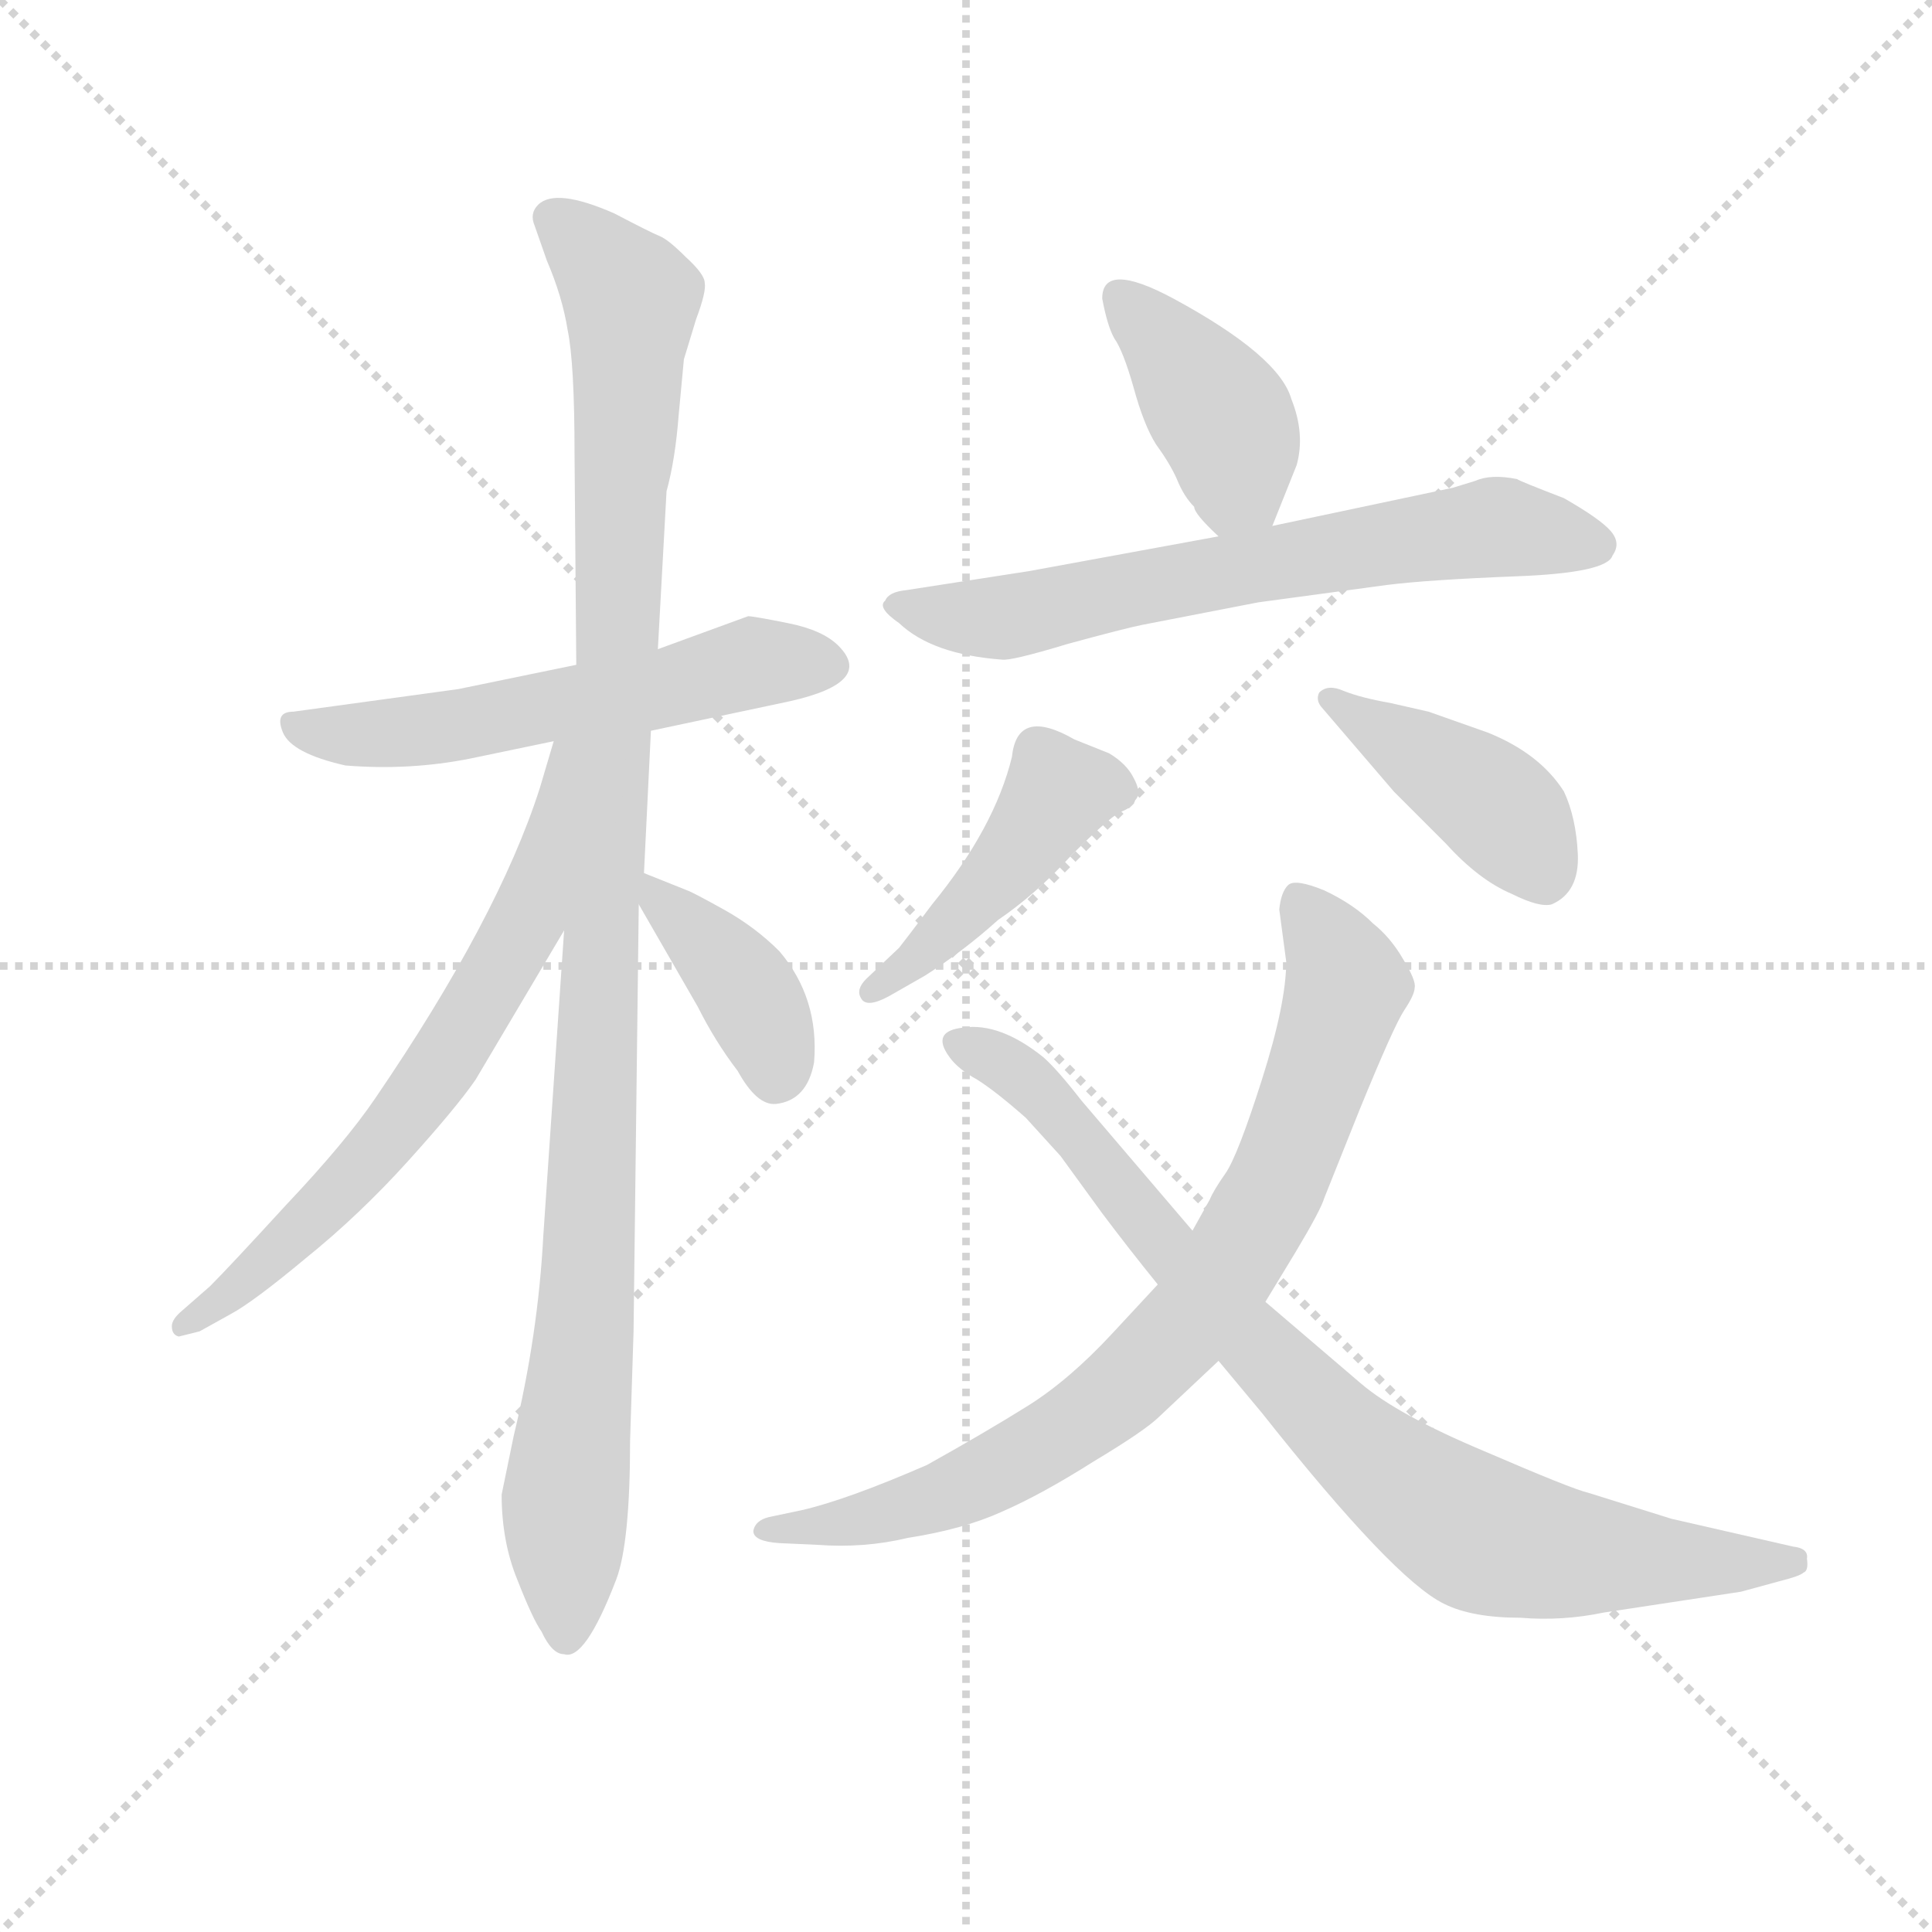 <svg version="1.1" viewBox="0 0 1024 1024" xmlns="http://www.w3.org/2000/svg">
  <g stroke="lightgray" stroke-dasharray="1,1" stroke-width="1" transform="scale(4, 4)">
    <line x1="0" y1="0" x2="256" y2="256"></line>
    <line x1="256" y1="0" x2="0" y2="256"></line>
    <line x1="128" y1="0" x2="128" y2="256"></line>
    <line x1="0" y1="128" x2="256" y2="128"></line>
  </g>
  <g transform="scale(0.92, -0.92) translate(60, -830)">
    <style type="text/css">
      
        @keyframes keyframes0 {
          from {
            stroke: blue;
            stroke-dashoffset: 563;
            stroke-width: 128;
          }
          65% {
            animation-timing-function: step-end;
            stroke: blue;
            stroke-dashoffset: 0;
            stroke-width: 128;
          }
          to {
            stroke: black;
            stroke-width: 1024;
          }
        }
        #make-me-a-hanzi-animation-0 {
          animation: keyframes0 0.708s both;
          animation-delay: 0s;
          animation-timing-function: linear;
        }
      
        @keyframes keyframes1 {
          from {
            stroke: blue;
            stroke-dashoffset: 1091;
            stroke-width: 128;
          }
          78% {
            animation-timing-function: step-end;
            stroke: blue;
            stroke-dashoffset: 0;
            stroke-width: 128;
          }
          to {
            stroke: black;
            stroke-width: 1024;
          }
        }
        #make-me-a-hanzi-animation-1 {
          animation: keyframes1 1.138s both;
          animation-delay: 0.708s;
          animation-timing-function: linear;
        }
      
        @keyframes keyframes2 {
          from {
            stroke: blue;
            stroke-dashoffset: 663;
            stroke-width: 128;
          }
          68% {
            animation-timing-function: step-end;
            stroke: blue;
            stroke-dashoffset: 0;
            stroke-width: 128;
          }
          to {
            stroke: black;
            stroke-width: 1024;
          }
        }
        #make-me-a-hanzi-animation-2 {
          animation: keyframes2 0.79s both;
          animation-delay: 1.846s;
          animation-timing-function: linear;
        }
      
        @keyframes keyframes3 {
          from {
            stroke: blue;
            stroke-dashoffset: 391;
            stroke-width: 128;
          }
          56% {
            animation-timing-function: step-end;
            stroke: blue;
            stroke-dashoffset: 0;
            stroke-width: 128;
          }
          to {
            stroke: black;
            stroke-width: 1024;
          }
        }
        #make-me-a-hanzi-animation-3 {
          animation: keyframes3 0.568s both;
          animation-delay: 2.636s;
          animation-timing-function: linear;
        }
      
        @keyframes keyframes4 {
          from {
            stroke: blue;
            stroke-dashoffset: 402;
            stroke-width: 128;
          }
          57% {
            animation-timing-function: step-end;
            stroke: blue;
            stroke-dashoffset: 0;
            stroke-width: 128;
          }
          to {
            stroke: black;
            stroke-width: 1024;
          }
        }
        #make-me-a-hanzi-animation-4 {
          animation: keyframes4 0.577s both;
          animation-delay: 3.204s;
          animation-timing-function: linear;
        }
      
        @keyframes keyframes5 {
          from {
            stroke: blue;
            stroke-dashoffset: 661;
            stroke-width: 128;
          }
          68% {
            animation-timing-function: step-end;
            stroke: blue;
            stroke-dashoffset: 0;
            stroke-width: 128;
          }
          to {
            stroke: black;
            stroke-width: 1024;
          }
        }
        #make-me-a-hanzi-animation-5 {
          animation: keyframes5 0.788s both;
          animation-delay: 3.781s;
          animation-timing-function: linear;
        }
      
        @keyframes keyframes6 {
          from {
            stroke: blue;
            stroke-dashoffset: 447;
            stroke-width: 128;
          }
          59% {
            animation-timing-function: step-end;
            stroke: blue;
            stroke-dashoffset: 0;
            stroke-width: 128;
          }
          to {
            stroke: black;
            stroke-width: 1024;
          }
        }
        #make-me-a-hanzi-animation-6 {
          animation: keyframes6 0.614s both;
          animation-delay: 4.569s;
          animation-timing-function: linear;
        }
      
        @keyframes keyframes7 {
          from {
            stroke: blue;
            stroke-dashoffset: 420;
            stroke-width: 128;
          }
          58% {
            animation-timing-function: step-end;
            stroke: blue;
            stroke-dashoffset: 0;
            stroke-width: 128;
          }
          to {
            stroke: black;
            stroke-width: 1024;
          }
        }
        #make-me-a-hanzi-animation-7 {
          animation: keyframes7 0.592s both;
          animation-delay: 5.183s;
          animation-timing-function: linear;
        }
      
        @keyframes keyframes8 {
          from {
            stroke: blue;
            stroke-dashoffset: 807;
            stroke-width: 128;
          }
          72% {
            animation-timing-function: step-end;
            stroke: blue;
            stroke-dashoffset: 0;
            stroke-width: 128;
          }
          to {
            stroke: black;
            stroke-width: 1024;
          }
        }
        #make-me-a-hanzi-animation-8 {
          animation: keyframes8 0.907s both;
          animation-delay: 5.774s;
          animation-timing-function: linear;
        }
      
        @keyframes keyframes9 {
          from {
            stroke: blue;
            stroke-dashoffset: 853;
            stroke-width: 128;
          }
          74% {
            animation-timing-function: step-end;
            stroke: blue;
            stroke-dashoffset: 0;
            stroke-width: 128;
          }
          to {
            stroke: black;
            stroke-width: 1024;
          }
        }
        #make-me-a-hanzi-animation-9 {
          animation: keyframes9 0.944s both;
          animation-delay: 6.681s;
          animation-timing-function: linear;
        }
      
    </style>
    
      <path d="M 315 409 L 395 426 Q 444 437 423 458 Q 414 467 394 471 Q 374 475 371 475 L 319 456 L 272 447 L 204 433 L 109 420 Q 98 420 103 408 Q 108 396 139 389 Q 176 386 211 393 L 259 403 L 315 409 Z" fill="lightgray"></path>
    
      <path d="M 236 3 L 229 -31 Q 229 -58 238 -80 Q 247 -103 252 -110 Q 258 -123 265 -123 Q 277 -127 295 -80 Q 303 -59 303 0 L 305 63 L 308 309 L 311 327 L 315 409 L 319 456 L 324 547 Q 329 565 331 591 L 334 623 L 341 646 Q 347 662 346 667 Q 346 672 335 682 Q 325 692 320 694 Q 315 696 294 707 Q 260 722 250 712 Q 245 707 248 700 L 255 680 Q 264 659 267 640 Q 271 621 271 568 L 272 447 L 265 294 L 253 118 Q 250 61 236 3 Z" fill="lightgray"></path>
    
      <path d="M 259 403 L 251 376 Q 227 301 156 197 Q 139 172 105 136 Q 72 100 61 89 L 45 75 Q 39 70 39 66 Q 39 61 43 60 L 55 63 L 73 73 Q 86 80 116 105 Q 147 130 175 161 Q 203 192 214 208 L 265 294 C 344 427 268 432 259 403 Z" fill="lightgray"></path>
    
      <path d="M 308 309 L 342 250 Q 352 230 365 213 Q 376 193 387 194 Q 405 196 409 218 Q 412 255 389 282 Q 375 296 357 306 Q 339 316 336 317 L 311 327 C 294 334 294 334 308 309 Z" fill="lightgray"></path>
    
      <path d="M 673 527 L 687 562 Q 692 580 684 600 Q 677 625 616 658 Q 575 680 575 658 Q 578 642 582 635 Q 587 628 593 607 Q 599 585 606 574 Q 614 563 618 554 Q 622 544 628 538 Q 628 534 642 521 C 663 501 663 501 673 527 Z" fill="lightgray"></path>
    
      <path d="M 642 521 L 533 501 L 462 490 Q 452 489 450 484 Q 445 480 458 471 Q 477 453 517 450 Q 522 449 555 459 Q 588 468 598 470 L 665 483 L 739 493 Q 763 496 814 498 Q 866 500 869 510 Q 874 517 868 524 Q 862 531 841 543 Q 815 553 814 554 Q 799 557 790 553 L 777 549 L 673 527 L 642 521 Z" fill="lightgray"></path>
    
      <path d="M 458 284 L 439 266 Q 433 260 436 255 Q 439 249 452 256 L 473 268 Q 495 282 515 300 Q 537 315 557 337 Q 578 358 585 362 Q 593 365 594 369 Q 598 373 593 382 Q 589 390 579 396 L 559 404 Q 526 423 523 394 Q 513 353 477 309 Q 462 289 458 284 Z" fill="lightgray"></path>
    
      <path d="M 701 423 L 743 374 L 773 344 Q 792 323 811 315 Q 827 307 834 309 Q 850 316 849 338 Q 848 359 841 374 Q 827 396 797 408 L 763 420 L 741 425 Q 724 428 714 432 Q 705 436 700 431 Q 698 427 701 423 Z" fill="lightgray"></path>
    
      <path d="M 669 80 L 686 108 Q 701 133 703 140 L 723 190 Q 743 239 749 248 Q 755 257 755 261 Q 756 265 748 278 Q 741 290 731 298 Q 720 309 703 317 Q 686 324 682 320 Q 678 316 677 306 L 681 276 Q 681 252 667 208 Q 653 164 646 154 Q 639 144 637 139 L 627 121 L 607 90 L 581 62 Q 556 35 532 20 Q 508 5 474 -14 Q 428 -34 402 -40 L 383 -44 Q 375 -46 374 -52 Q 374 -58 389 -59 L 411 -60 Q 438 -62 463 -56 Q 495 -51 517 -41 Q 540 -31 570 -12 Q 600 6 608 14 L 642 46 L 669 80 Z" fill="lightgray"></path>
    
      <path d="M 864 -99 L 943 -87 L 965 -81 Q 977 -78 979 -76 Q 982 -75 981 -68 Q 982 -62 973 -61 L 903 -45 L 855 -30 Q 846 -28 795 -6 Q 745 15 724 33 L 669 80 L 627 121 L 563 196 Q 549 214 541 221 Q 516 241 495 238 Q 476 236 487 221 Q 492 214 503 208 Q 514 201 531 186 L 551 164 L 575 131 Q 590 111 607 90 L 642 46 L 667 16 Q 743 -80 772 -94 Q 788 -102 816 -102 Q 840 -104 864 -99 Z" fill="lightgray"></path>
    
    
      <clipPath id="make-me-a-hanzi-clip-0">
        <path d="M 315 409 L 395 426 Q 444 437 423 458 Q 414 467 394 471 Q 374 475 371 475 L 319 456 L 272 447 L 204 433 L 109 420 Q 98 420 103 408 Q 108 396 139 389 Q 176 386 211 393 L 259 403 L 315 409 Z"></path>
      </clipPath>
      <path clip-path="url(#make-me-a-hanzi-clip-0)" d="M 113 410 L 174 408 L 382 449 L 416 447" fill="none" id="make-me-a-hanzi-animation-0" stroke-dasharray="435 870" stroke-linecap="round"></path>
    
      <clipPath id="make-me-a-hanzi-clip-1">
        <path d="M 236 3 L 229 -31 Q 229 -58 238 -80 Q 247 -103 252 -110 Q 258 -123 265 -123 Q 277 -127 295 -80 Q 303 -59 303 0 L 305 63 L 308 309 L 311 327 L 315 409 L 319 456 L 324 547 Q 329 565 331 591 L 334 623 L 341 646 Q 347 662 346 667 Q 346 672 335 682 Q 325 692 320 694 Q 315 696 294 707 Q 260 722 250 712 Q 245 707 248 700 L 255 680 Q 264 659 267 640 Q 271 621 271 568 L 272 447 L 265 294 L 253 118 Q 250 61 236 3 Z"></path>
      </clipPath>
      <path clip-path="url(#make-me-a-hanzi-clip-1)" d="M 259 704 L 303 658 L 279 86 L 265 -36 L 266 -112" fill="none" id="make-me-a-hanzi-animation-1" stroke-dasharray="963 1926" stroke-linecap="round"></path>
    
      <clipPath id="make-me-a-hanzi-clip-2">
        <path d="M 259 403 L 251 376 Q 227 301 156 197 Q 139 172 105 136 Q 72 100 61 89 L 45 75 Q 39 70 39 66 Q 39 61 43 60 L 55 63 L 73 73 Q 86 80 116 105 Q 147 130 175 161 Q 203 192 214 208 L 265 294 C 344 427 268 432 259 403 Z"></path>
      </clipPath>
      <path clip-path="url(#make-me-a-hanzi-clip-2)" d="M 265 397 L 245 303 L 194 216 L 131 138 L 47 67" fill="none" id="make-me-a-hanzi-animation-2" stroke-dasharray="535 1070" stroke-linecap="round"></path>
    
      <clipPath id="make-me-a-hanzi-clip-3">
        <path d="M 308 309 L 342 250 Q 352 230 365 213 Q 376 193 387 194 Q 405 196 409 218 Q 412 255 389 282 Q 375 296 357 306 Q 339 316 336 317 L 311 327 C 294 334 294 334 308 309 Z"></path>
      </clipPath>
      <path clip-path="url(#make-me-a-hanzi-clip-3)" d="M 316 322 L 321 309 L 375 252 L 387 211" fill="none" id="make-me-a-hanzi-animation-3" stroke-dasharray="263 526" stroke-linecap="round"></path>
    
      <clipPath id="make-me-a-hanzi-clip-4">
        <path d="M 673 527 L 687 562 Q 692 580 684 600 Q 677 625 616 658 Q 575 680 575 658 Q 578 642 582 635 Q 587 628 593 607 Q 599 585 606 574 Q 614 563 618 554 Q 622 544 628 538 Q 628 534 642 521 C 663 501 663 501 673 527 Z"></path>
      </clipPath>
      <path clip-path="url(#make-me-a-hanzi-clip-4)" d="M 586 659 L 645 588 L 653 552 L 663 538" fill="none" id="make-me-a-hanzi-animation-4" stroke-dasharray="274 548" stroke-linecap="round"></path>
    
      <clipPath id="make-me-a-hanzi-clip-5">
        <path d="M 642 521 L 533 501 L 462 490 Q 452 489 450 484 Q 445 480 458 471 Q 477 453 517 450 Q 522 449 555 459 Q 588 468 598 470 L 665 483 L 739 493 Q 763 496 814 498 Q 866 500 869 510 Q 874 517 868 524 Q 862 531 841 543 Q 815 553 814 554 Q 799 557 790 553 L 777 549 L 673 527 L 642 521 Z"></path>
      </clipPath>
      <path clip-path="url(#make-me-a-hanzi-clip-5)" d="M 459 481 L 511 473 L 801 526 L 858 516" fill="none" id="make-me-a-hanzi-animation-5" stroke-dasharray="533 1066" stroke-linecap="round"></path>
    
      <clipPath id="make-me-a-hanzi-clip-6">
        <path d="M 458 284 L 439 266 Q 433 260 436 255 Q 439 249 452 256 L 473 268 Q 495 282 515 300 Q 537 315 557 337 Q 578 358 585 362 Q 593 365 594 369 Q 598 373 593 382 Q 589 390 579 396 L 559 404 Q 526 423 523 394 Q 513 353 477 309 Q 462 289 458 284 Z"></path>
      </clipPath>
      <path clip-path="url(#make-me-a-hanzi-clip-6)" d="M 582 375 L 550 374 L 499 308 L 442 259" fill="none" id="make-me-a-hanzi-animation-6" stroke-dasharray="319 638" stroke-linecap="round"></path>
    
      <clipPath id="make-me-a-hanzi-clip-7">
        <path d="M 701 423 L 743 374 L 773 344 Q 792 323 811 315 Q 827 307 834 309 Q 850 316 849 338 Q 848 359 841 374 Q 827 396 797 408 L 763 420 L 741 425 Q 724 428 714 432 Q 705 436 700 431 Q 698 427 701 423 Z"></path>
      </clipPath>
      <path clip-path="url(#make-me-a-hanzi-clip-7)" d="M 707 428 L 798 369 L 830 324" fill="none" id="make-me-a-hanzi-animation-7" stroke-dasharray="292 584" stroke-linecap="round"></path>
    
      <clipPath id="make-me-a-hanzi-clip-8">
        <path d="M 669 80 L 686 108 Q 701 133 703 140 L 723 190 Q 743 239 749 248 Q 755 257 755 261 Q 756 265 748 278 Q 741 290 731 298 Q 720 309 703 317 Q 686 324 682 320 Q 678 316 677 306 L 681 276 Q 681 252 667 208 Q 653 164 646 154 Q 639 144 637 139 L 627 121 L 607 90 L 581 62 Q 556 35 532 20 Q 508 5 474 -14 Q 428 -34 402 -40 L 383 -44 Q 375 -46 374 -52 Q 374 -58 389 -59 L 411 -60 Q 438 -62 463 -56 Q 495 -51 517 -41 Q 540 -31 570 -12 Q 600 6 608 14 L 642 46 L 669 80 Z"></path>
      </clipPath>
      <path clip-path="url(#make-me-a-hanzi-clip-8)" d="M 687 310 L 716 262 L 672 141 L 618 60 L 566 13 L 514 -18 L 430 -47 L 381 -51" fill="none" id="make-me-a-hanzi-animation-8" stroke-dasharray="679 1358" stroke-linecap="round"></path>
    
      <clipPath id="make-me-a-hanzi-clip-9">
        <path d="M 864 -99 L 943 -87 L 965 -81 Q 977 -78 979 -76 Q 982 -75 981 -68 Q 982 -62 973 -61 L 903 -45 L 855 -30 Q 846 -28 795 -6 Q 745 15 724 33 L 669 80 L 627 121 L 563 196 Q 549 214 541 221 Q 516 241 495 238 Q 476 236 487 221 Q 492 214 503 208 Q 514 201 531 186 L 551 164 L 575 131 Q 590 111 607 90 L 642 46 L 667 16 Q 743 -80 772 -94 Q 788 -102 816 -102 Q 840 -104 864 -99 Z"></path>
      </clipPath>
      <path clip-path="url(#make-me-a-hanzi-clip-9)" d="M 492 229 L 539 201 L 654 64 L 725 -7 L 765 -37 L 799 -56 L 833 -64 L 972 -70" fill="none" id="make-me-a-hanzi-animation-9" stroke-dasharray="725 1450" stroke-linecap="round"></path>
    
  </g>
</svg>
